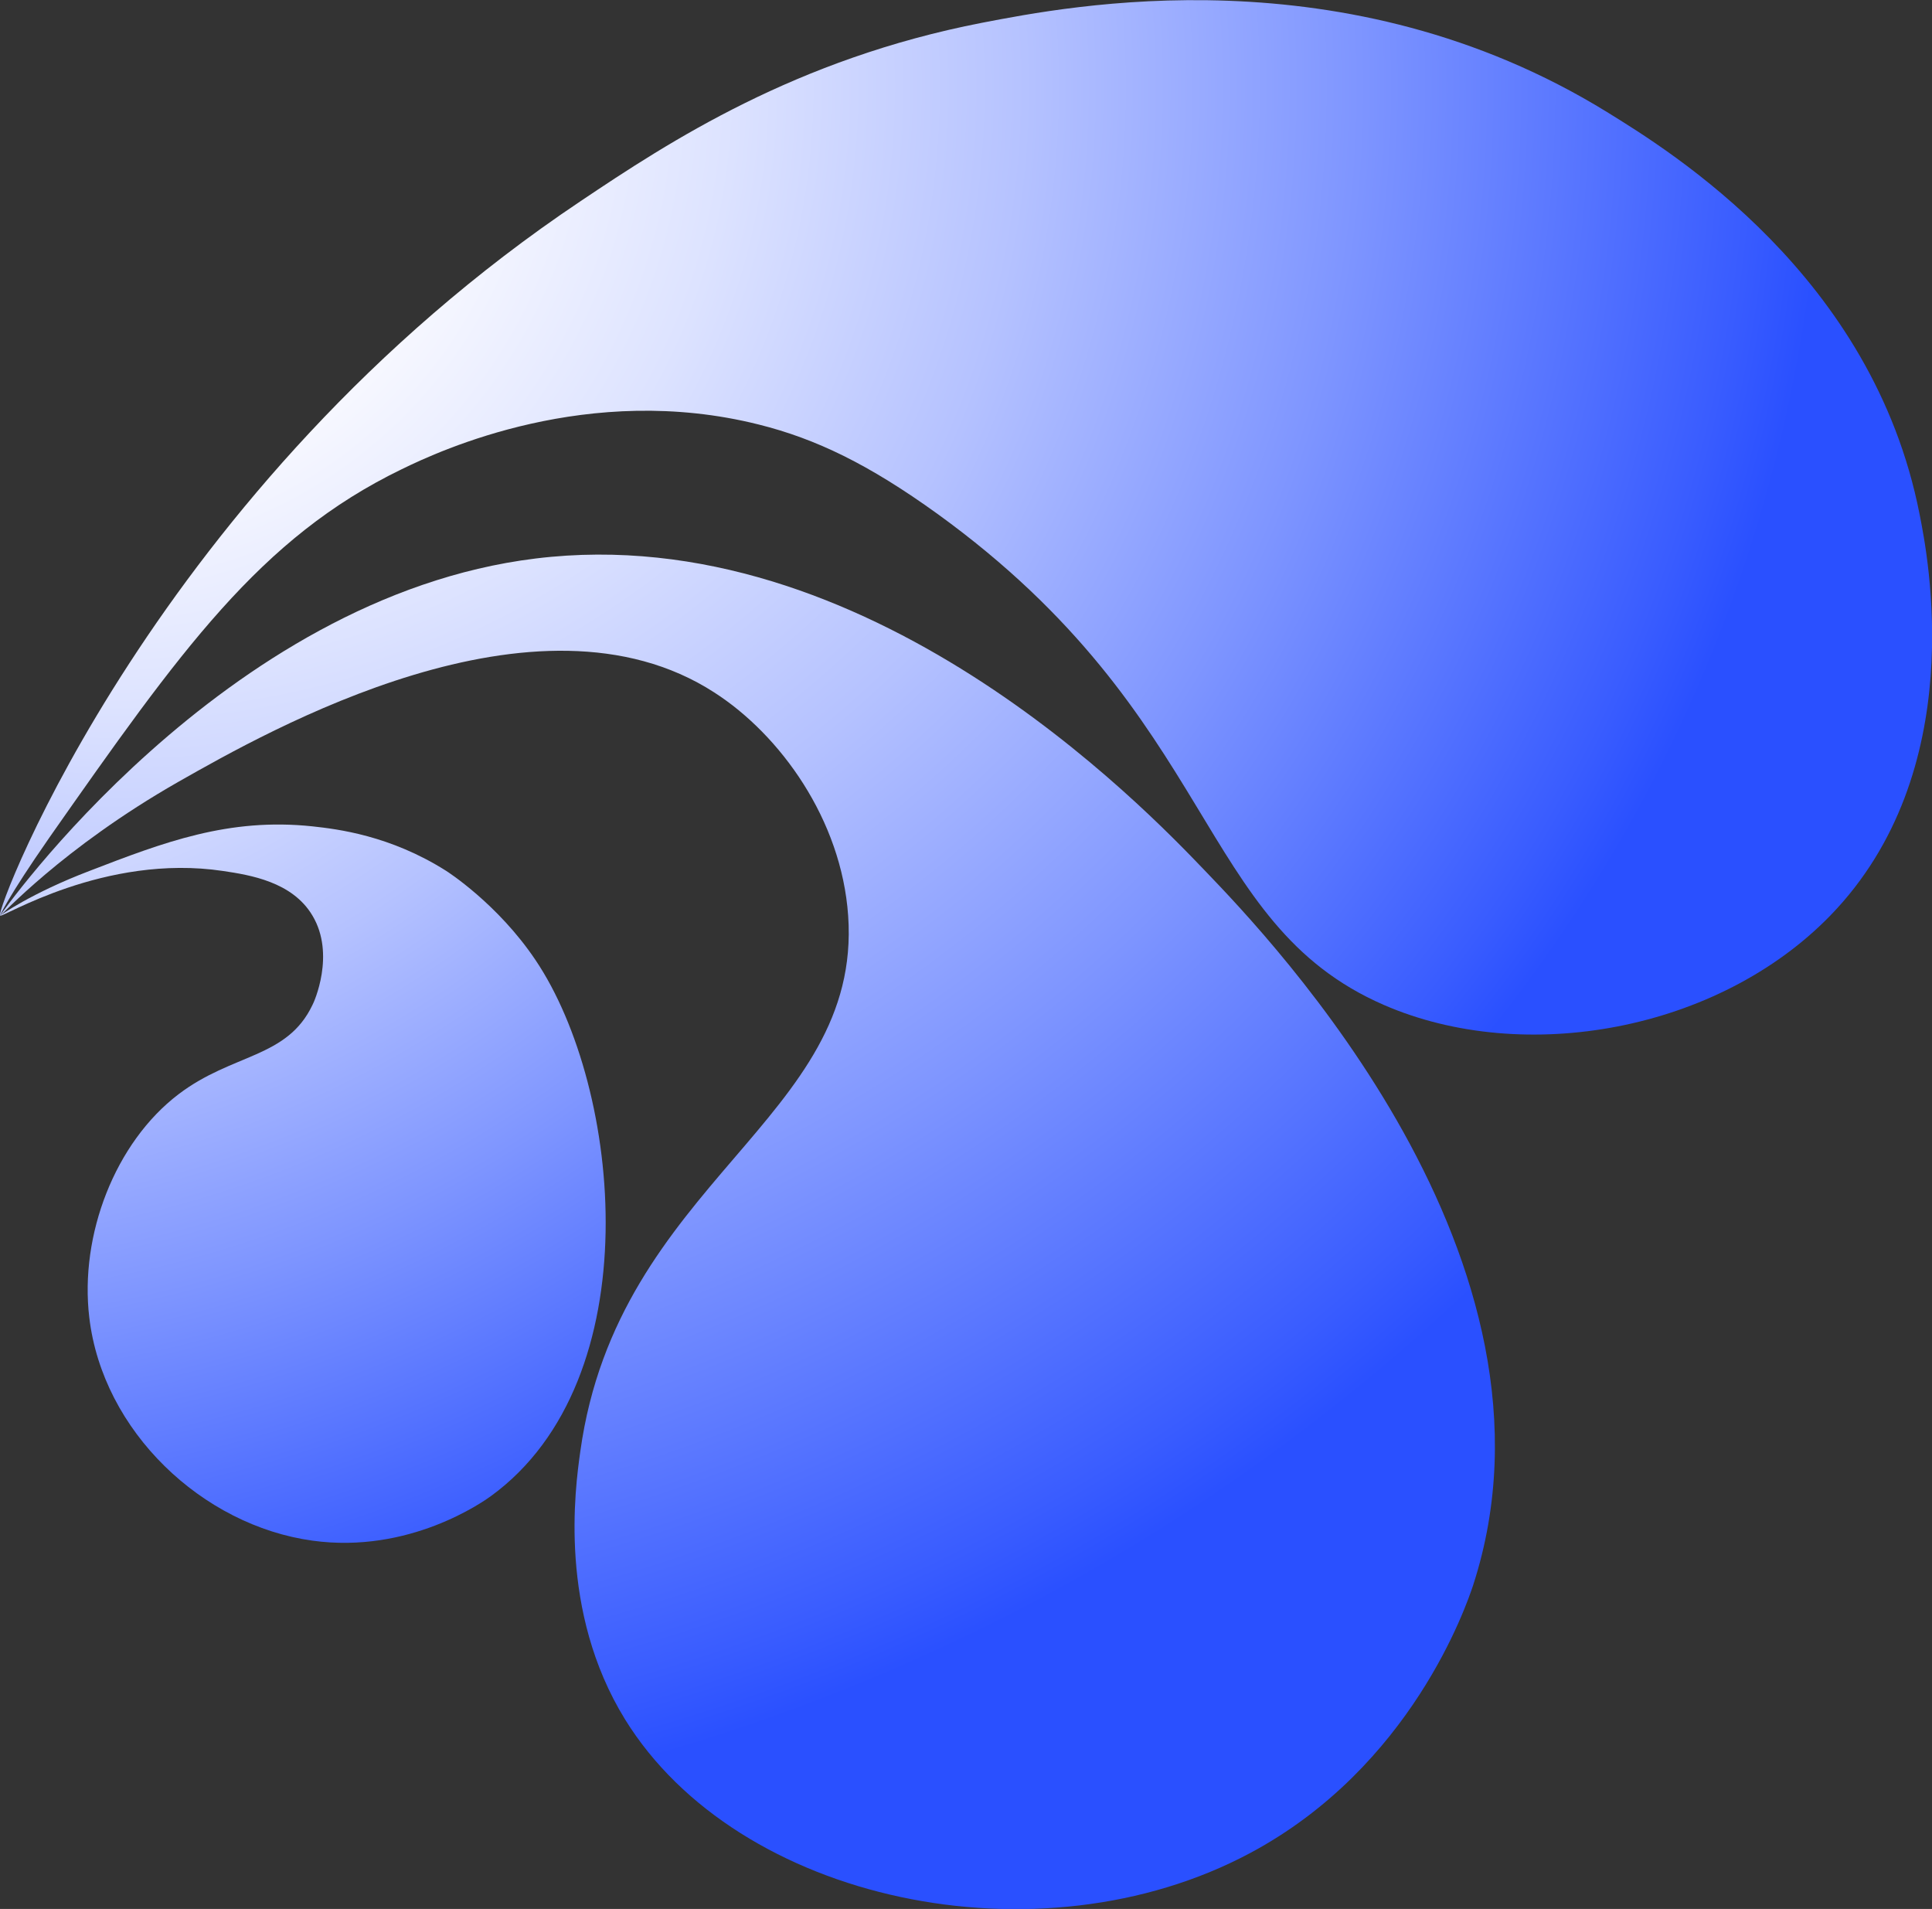 <?xml version="1.0" encoding="UTF-8"?>
<svg id="Capa_2" data-name="Capa 2" xmlns="http://www.w3.org/2000/svg" xmlns:xlink="http://www.w3.org/1999/xlink" viewBox="0 0 43.28 42.76">
  <rect x="0" y="0" width="43.28" height="42.76" fill="#333333" stroke="none"/>
  <defs>
    <style>
      .cls-1 {
        fill: url(#Degradado_sin_nombre_186);
      }

      .cls-2 {
        fill: url(#Degradado_sin_nombre_186-3);
      }

      .cls-3 {
        fill: url(#Degradado_sin_nombre_186-2);
      }
    </style>
    <radialGradient id="Degradado_sin_nombre_186" data-name="Degradado sin nombre 186" cx="7.12" cy="1.95" fx="-.78" fy="1.95" r="33.77" gradientUnits="userSpaceOnUse">
      <stop offset=".21" stop-color="#fff"/>
      <stop offset=".28" stop-color="#f6f7ff"/>
      <stop offset=".41" stop-color="#dde3ff"/>
      <stop offset=".57" stop-color="#b5c2ff"/>
      <stop offset=".75" stop-color="#7e95ff"/>
      <stop offset=".96" stop-color="#395cff"/>
      <stop offset="1" stop-color="#2a50ff"/>
    </radialGradient>
    <radialGradient id="Degradado_sin_nombre_186-2" data-name="Degradado sin nombre 186" cx="-2.31" cy="3.88" fx="-2.31" fy="3.88" r="34.41" xlink:href="#Degradado_sin_nombre_186"/>
    <radialGradient id="Degradado_sin_nombre_186-3" data-name="Degradado sin nombre 186" cx="2.51" cy="-3.18" fx="2.51" fy="-3.18" r="44.25" xlink:href="#Degradado_sin_nombre_186"/>
  </defs>
  <g id="Capa_2-2" data-name="Capa 2">
    <g>
      <path class="cls-1" d="M0,20.51c-.12-.08,3.5-9.64,13-16,2.01-1.35,4.83-3.19,9-4,1.93-.37,8.14-1.61,14,2,1.44.89,5.95,3.66,7,9,.19.95,1.14,5.77-2,9-2.51,2.58-6.85,3.37-10,2-4.23-1.84-3.67-6.42-10-11-1.54-1.11-2.72-1.68-4-2-3.82-.96-7.14.58-8,1-3.18,1.54-4.96,4.07-7.9,8.26C.16,20.12,0,20.51,0,20.51Z"/>
      <path class="cls-3" d="M0,20.51s.69-.5,2-1c1.66-.64,3.12-1.2,5-1,.55.06,1.74.2,3,1,0,0,1.15.73,2,2,1.93,2.87,2.58,9.39-1,12-.18.13-1.83,1.3-4,1-2.47-.34-4.7-2.45-5-5-.22-1.85.58-3.92,2-5,1.21-.92,2.43-.8,3-2,.03-.05.52-1.13,0-2-.45-.76-1.4-.91-2-1C2.34,19.11.03,20.58,0,20.51Z"/>
      <path class="cls-2" d="M0,20.51s4.97-7.14,12-8c7.43-.91,13.63,5.57,15,7,1.48,1.54,8.36,8.73,6,16-.15.45-1.38,4.07-5,6-4.72,2.52-11.47,1.1-14-3-1.49-2.42-1.12-5.15-1-6,.84-6.04,6.32-7.44,6-12-.15-2.15-1.52-4.05-3-5-3.98-2.57-9.99.86-12,2C1.37,19.01.02,20.53,0,20.51Z"/>
    </g>
  </g>
</svg>